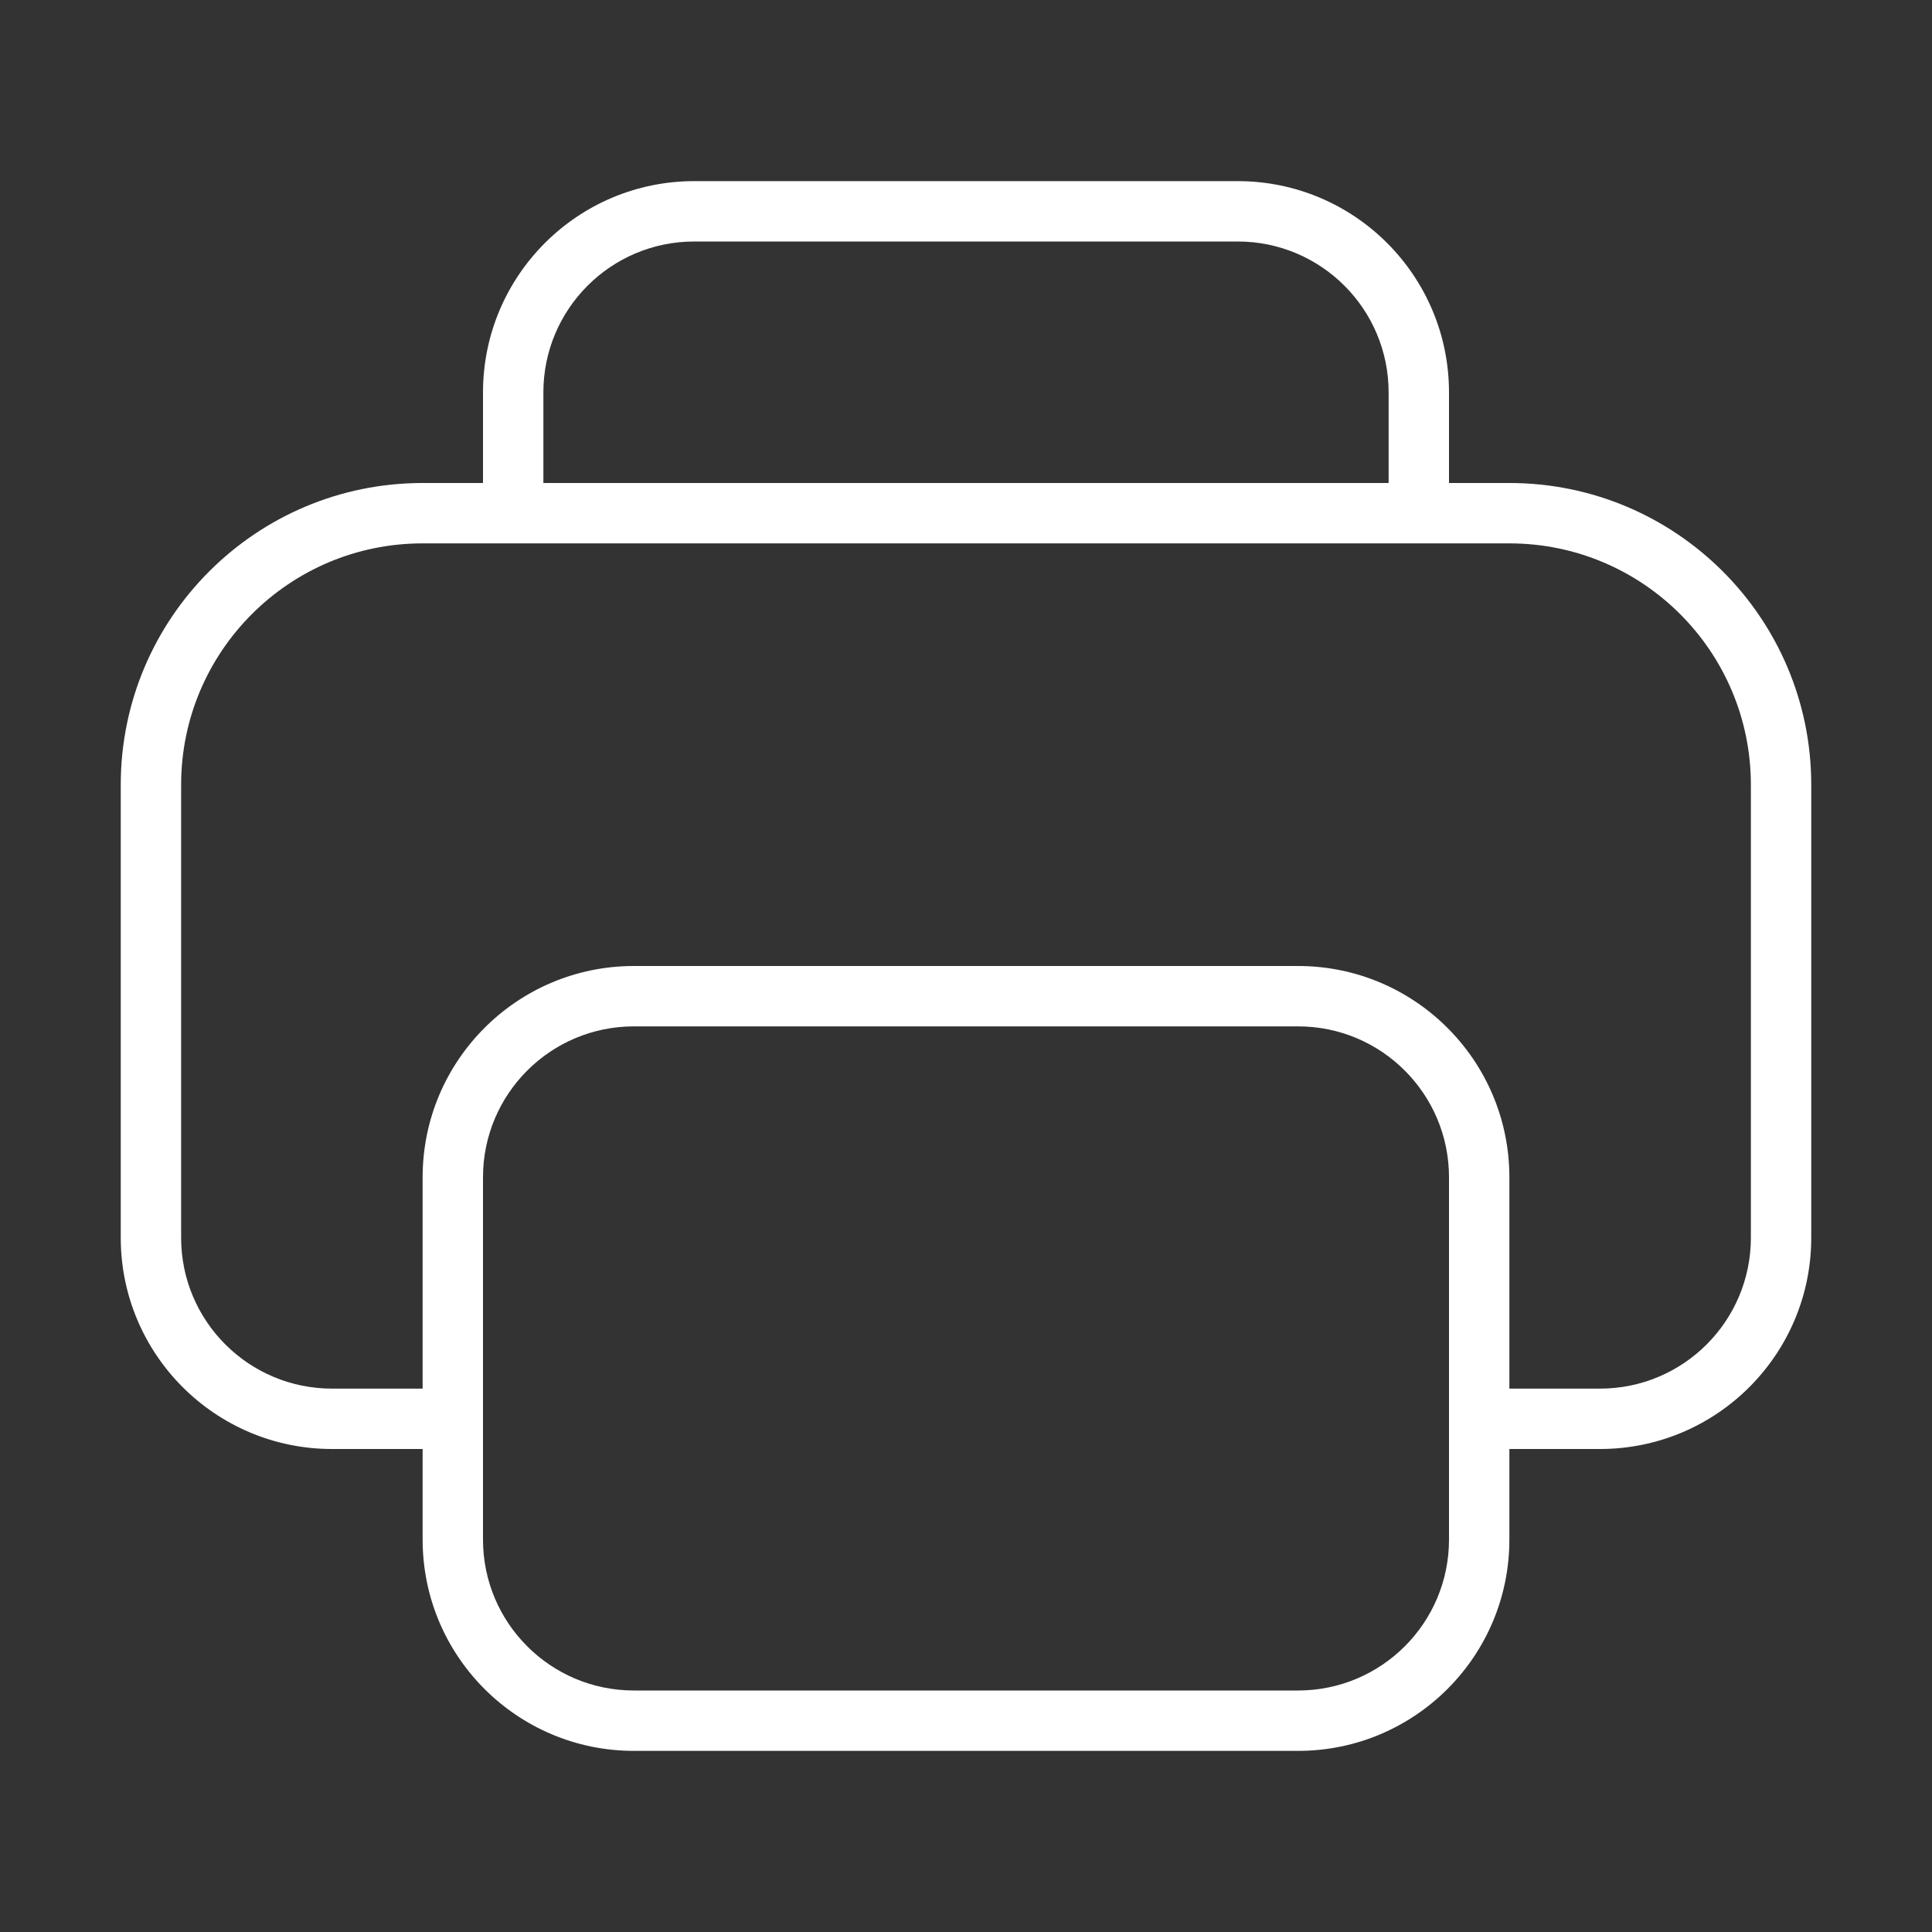 <svg width="32" height="32" viewBox="0 0 32 32" fill="none" xmlns="http://www.w3.org/2000/svg">
<rect x="0" y="0" width="32" height="32" fill="#333333" stroke="none"/>
<path d="M7 8H8V6.5C8 4.567 9.567 3 11.5 3H20.5C22.433 3 24 4.567 24 6.5V8H25C27.761 8 30 10.239 30 13V20.5C30 22.433 28.433 24 26.5 24H25V25.5C25 27.433 23.433 29 21.5 29H10.5C8.567 29 7 27.433 7 25.5V24H5.5C3.567 24 2 22.433 2 20.5V13C2 10.239 4.239 8 7 8ZM11.5 4C10.119 4 9 5.119 9 6.5V8H23V6.5C23 5.119 21.881 4 20.5 4H11.5ZM8 25.5C8 26.881 9.119 28 10.5 28H21.5C22.881 28 24 26.881 24 25.5V19.5C24 18.119 22.881 17 21.5 17H10.5C9.119 17 8 18.119 8 19.5V25.5ZM25 23H26.5C27.881 23 29 21.881 29 20.5V13C29 10.791 27.209 9 25 9H7C4.791 9 3 10.791 3 13V20.5C3 21.881 4.119 23 5.5 23H7V19.5C7 17.567 8.567 16 10.5 16H21.5C23.433 16 25 17.567 25 19.5V23Z" fill="#ffffff"/>
</svg>
